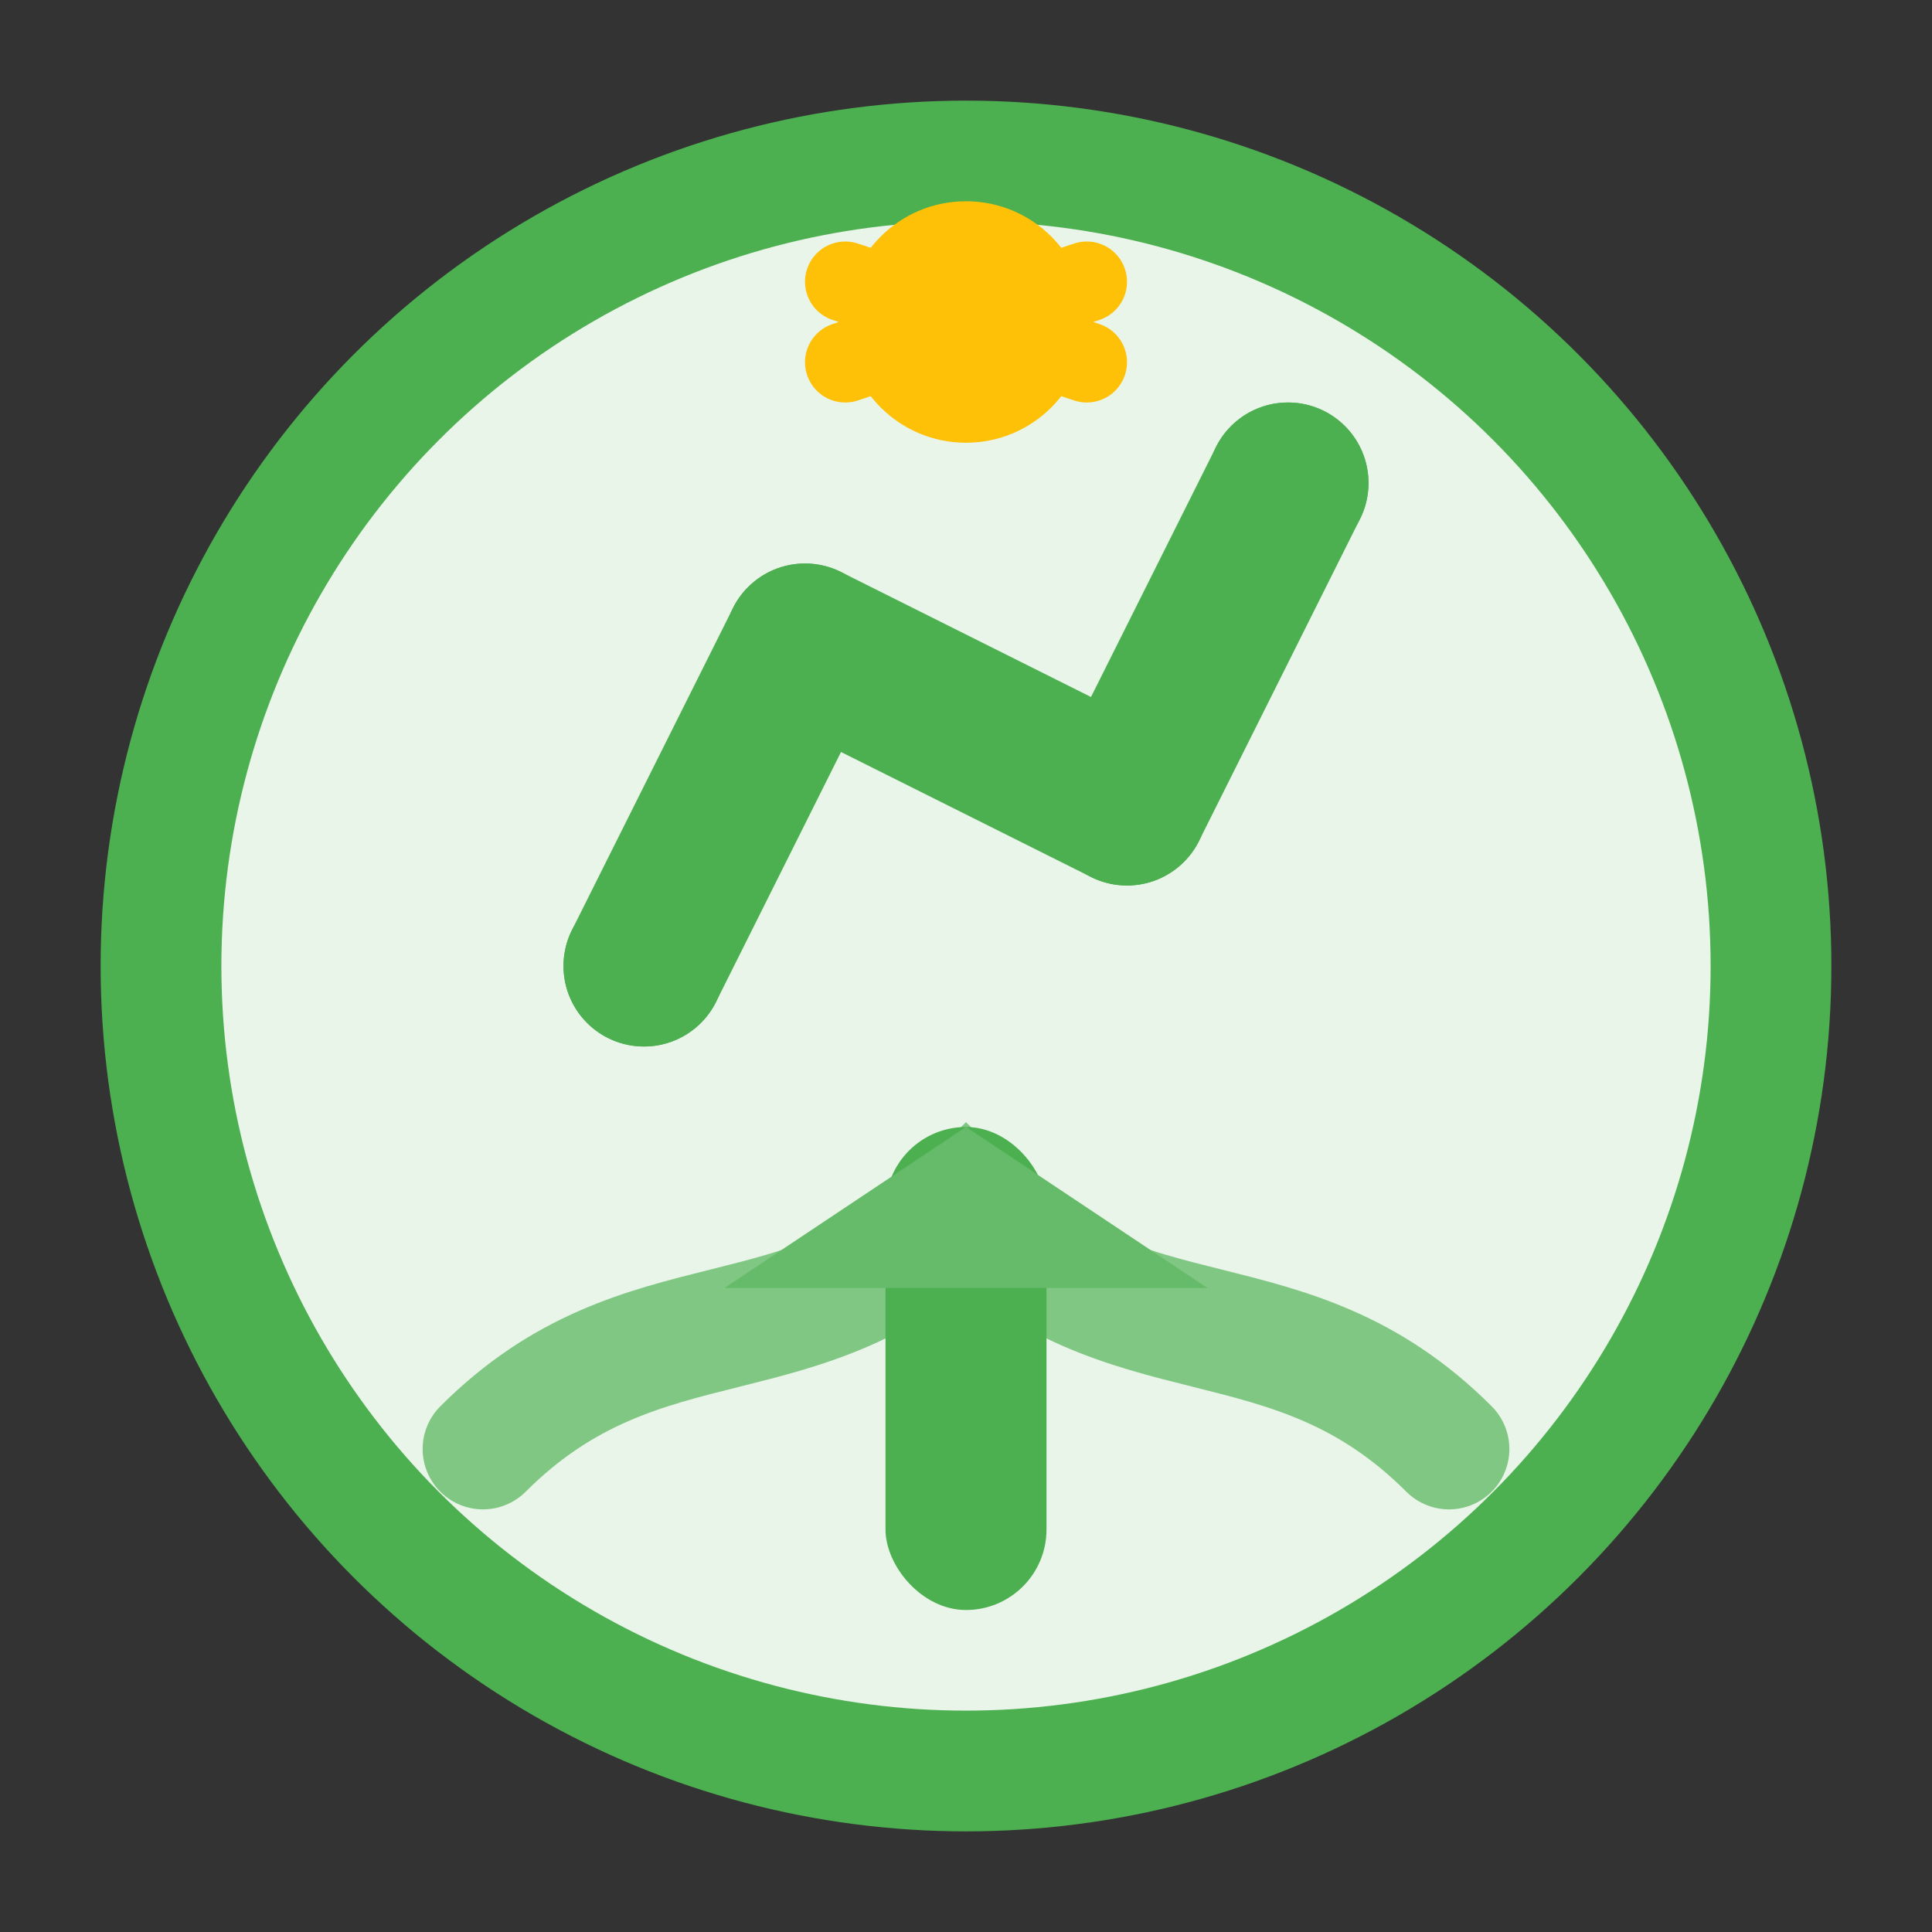 <svg width="24" height="24" viewBox="0 0 24 24" fill="none" xmlns="http://www.w3.org/2000/svg">
  <rect x="0" y="0" width="24" height="24" fill="#333333" stroke="none"/>
  <circle cx="12" cy="12" r="10" fill="#E8F5E8" stroke="#4CAF50" stroke-width="1.5"/>
  <path d="M8 12L10 8L14 10L16 6" stroke="#4CAF50" stroke-width="2" stroke-linecap="round" stroke-linejoin="round" fill="none"/>
  <circle cx="8" cy="12" r="1" fill="#4CAF50"/>
  <circle cx="10" cy="8" r="1" fill="#4CAF50"/>
  <circle cx="14" cy="10" r="1" fill="#4CAF50"/>
  <circle cx="16" cy="6" r="1" fill="#4CAF50"/>
  <path d="M6 18C8 16 10 17 12 15C14 17 16 16 18 18" stroke="#81C784" stroke-width="1.5" stroke-linecap="round" fill="none"/>
  <rect x="11" y="14" width="2" height="6" fill="#4CAF50" rx="1"/>
  <path d="M9 16L12 14L15 16" fill="#66BB6A"/>
  <circle cx="12" cy="4" r="1.5" fill="#FFC107"/>
  <path d="M10.5 4.5L13.5 3.5M13.5 4.5L10.5 3.5" stroke="#FFC107" stroke-width="1" stroke-linecap="round"/>
</svg>